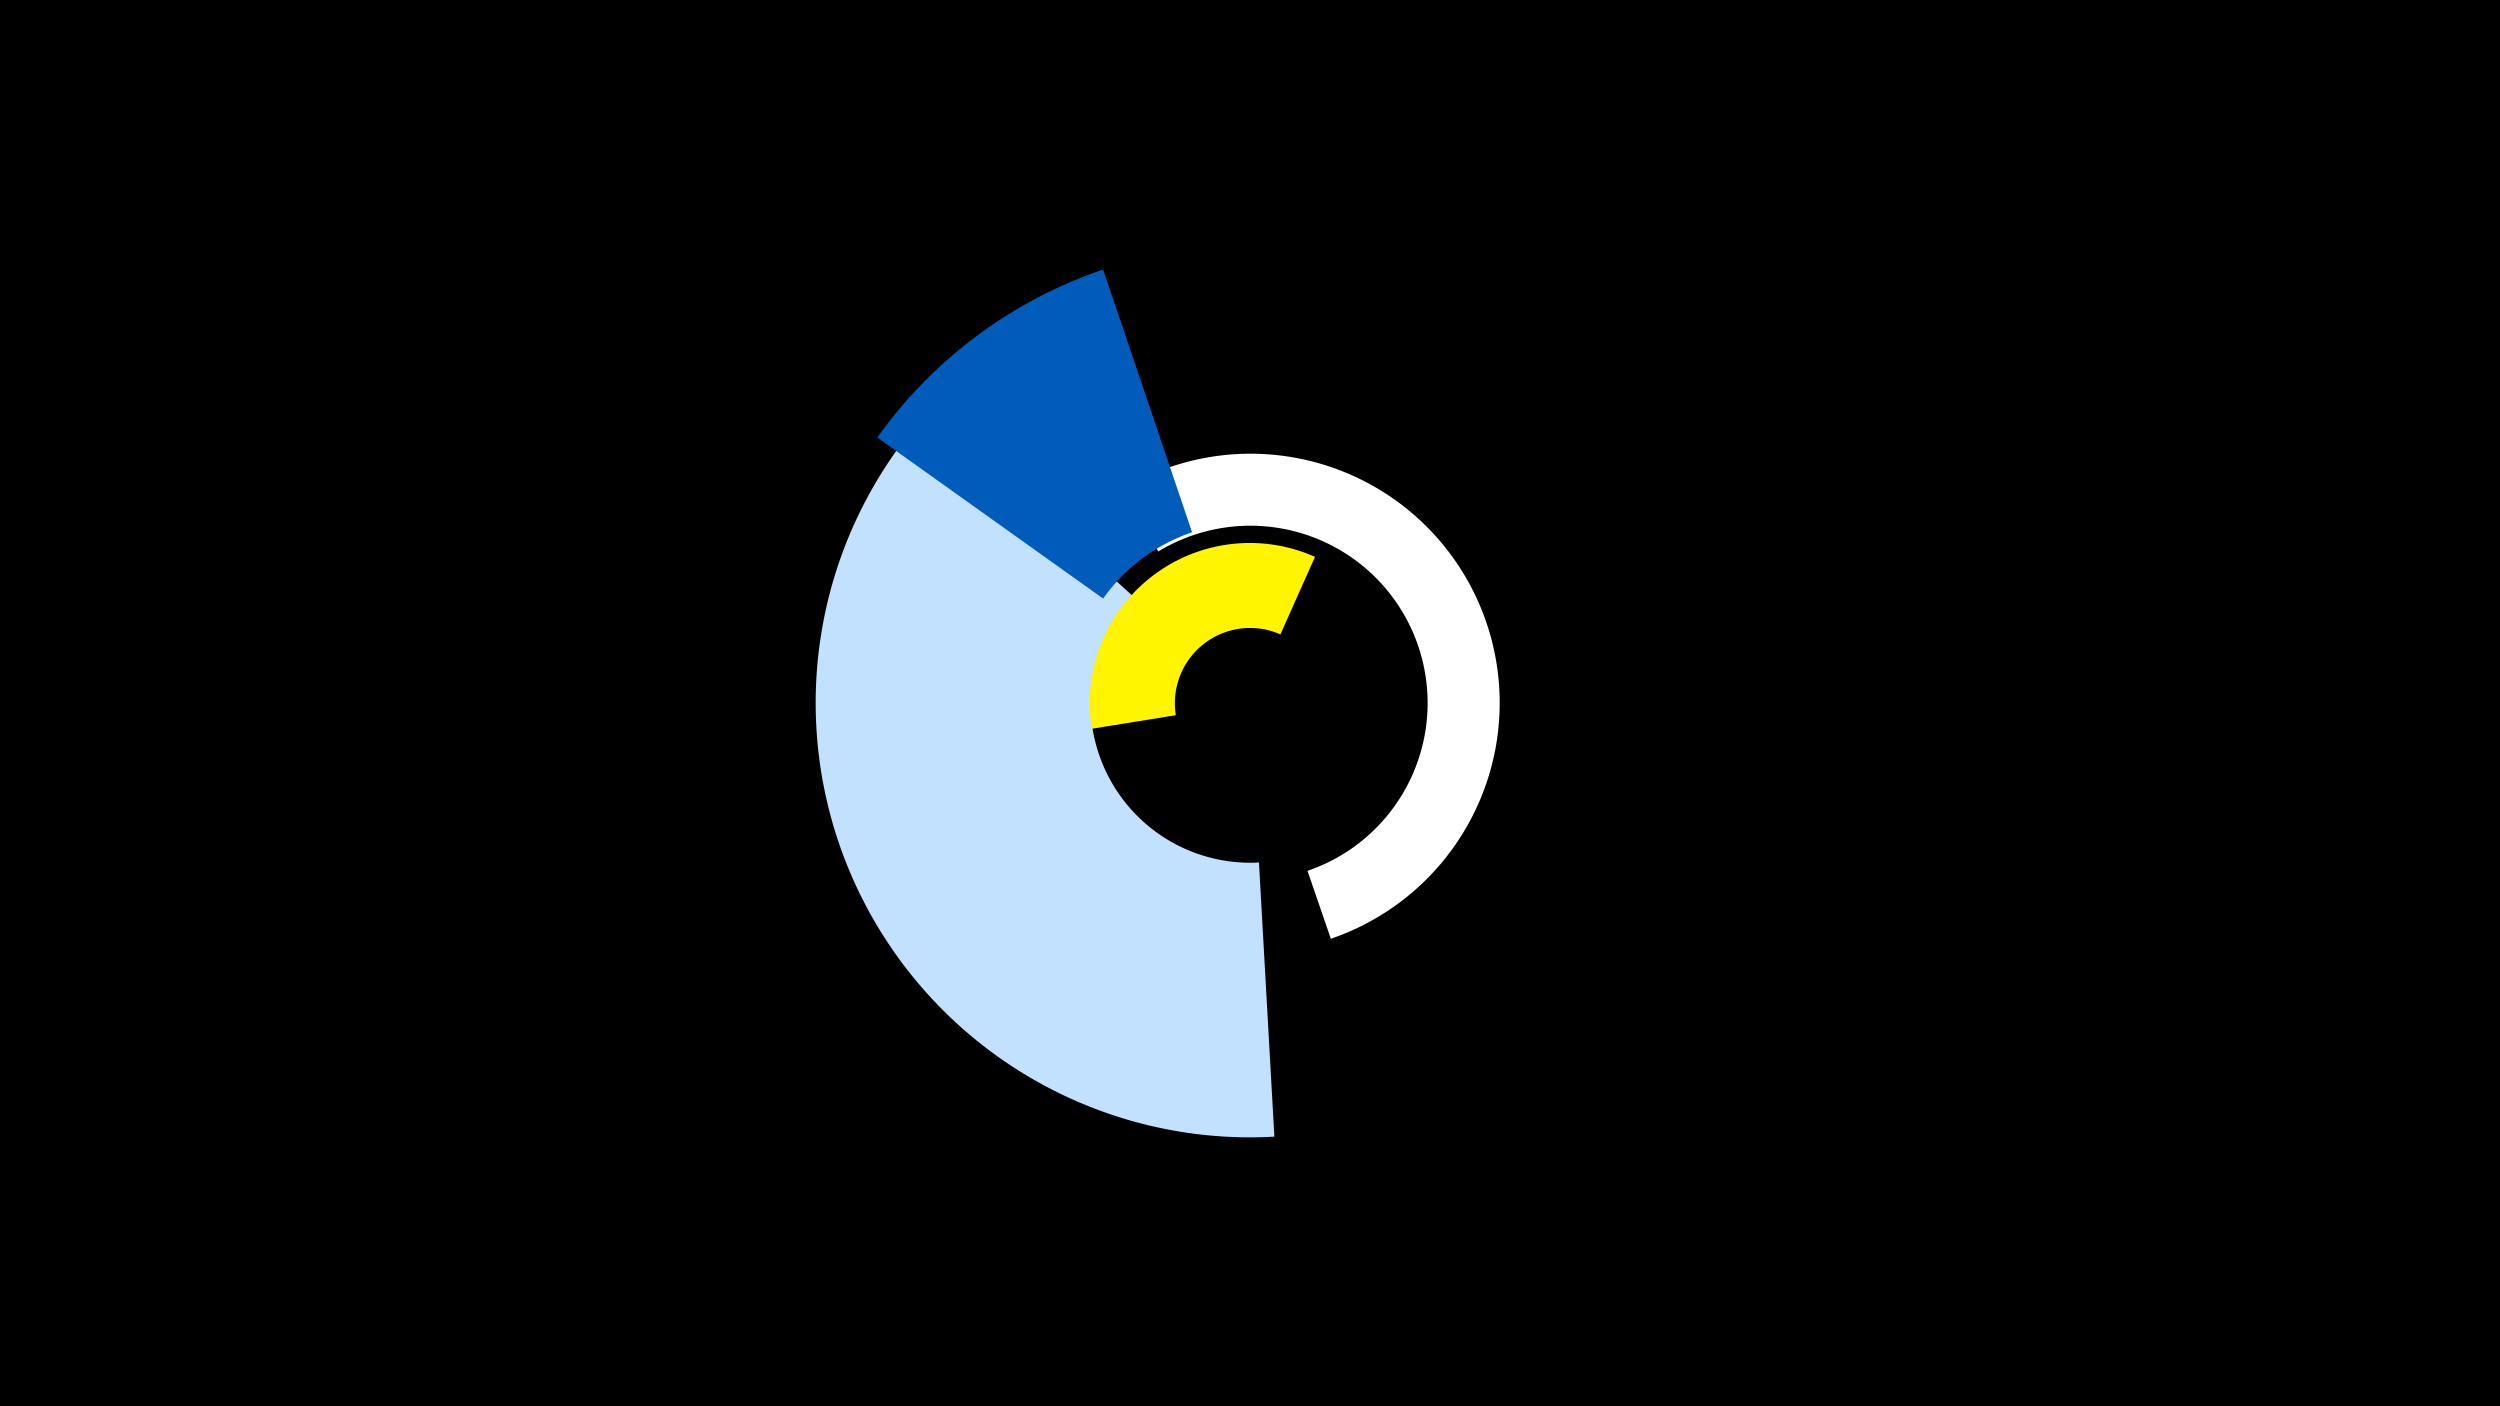 <svg width="1200" height="675" viewBox="-500 -500 1200 675" xmlns="http://www.w3.org/2000/svg"><title>19367-10092646600</title><path d="M-500-500h1200v675h-1200z" fill="#000"/><path d="M38.1-264.8a119.6 119.6 0 1 1 100.7 215.4l-11.2-32.6a85.1 85.1 0 1 0-71.6-153.3z" fill="#fff"/><path d="M111.7 45.6a208.5 208.5 0 0 1-165.7-348.7l97.4 88.9a76.7 76.7 0 0 0 60.9 128.2z" fill="#c2e1ff"/><path d="M24.1-150.2a76.8 76.8 0 0 1 107.1-82.5l-16.6 37.2a36.1 36.1 0 0 0-50.2 38.8z" fill="#fff500"/><path d="M-78.9-290a219.7 219.7 0 0 1 108.4-80.6l42.7 126.1a86.5 86.5 0 0 0-42.7 31.8z" fill="#005bbb"/></svg>